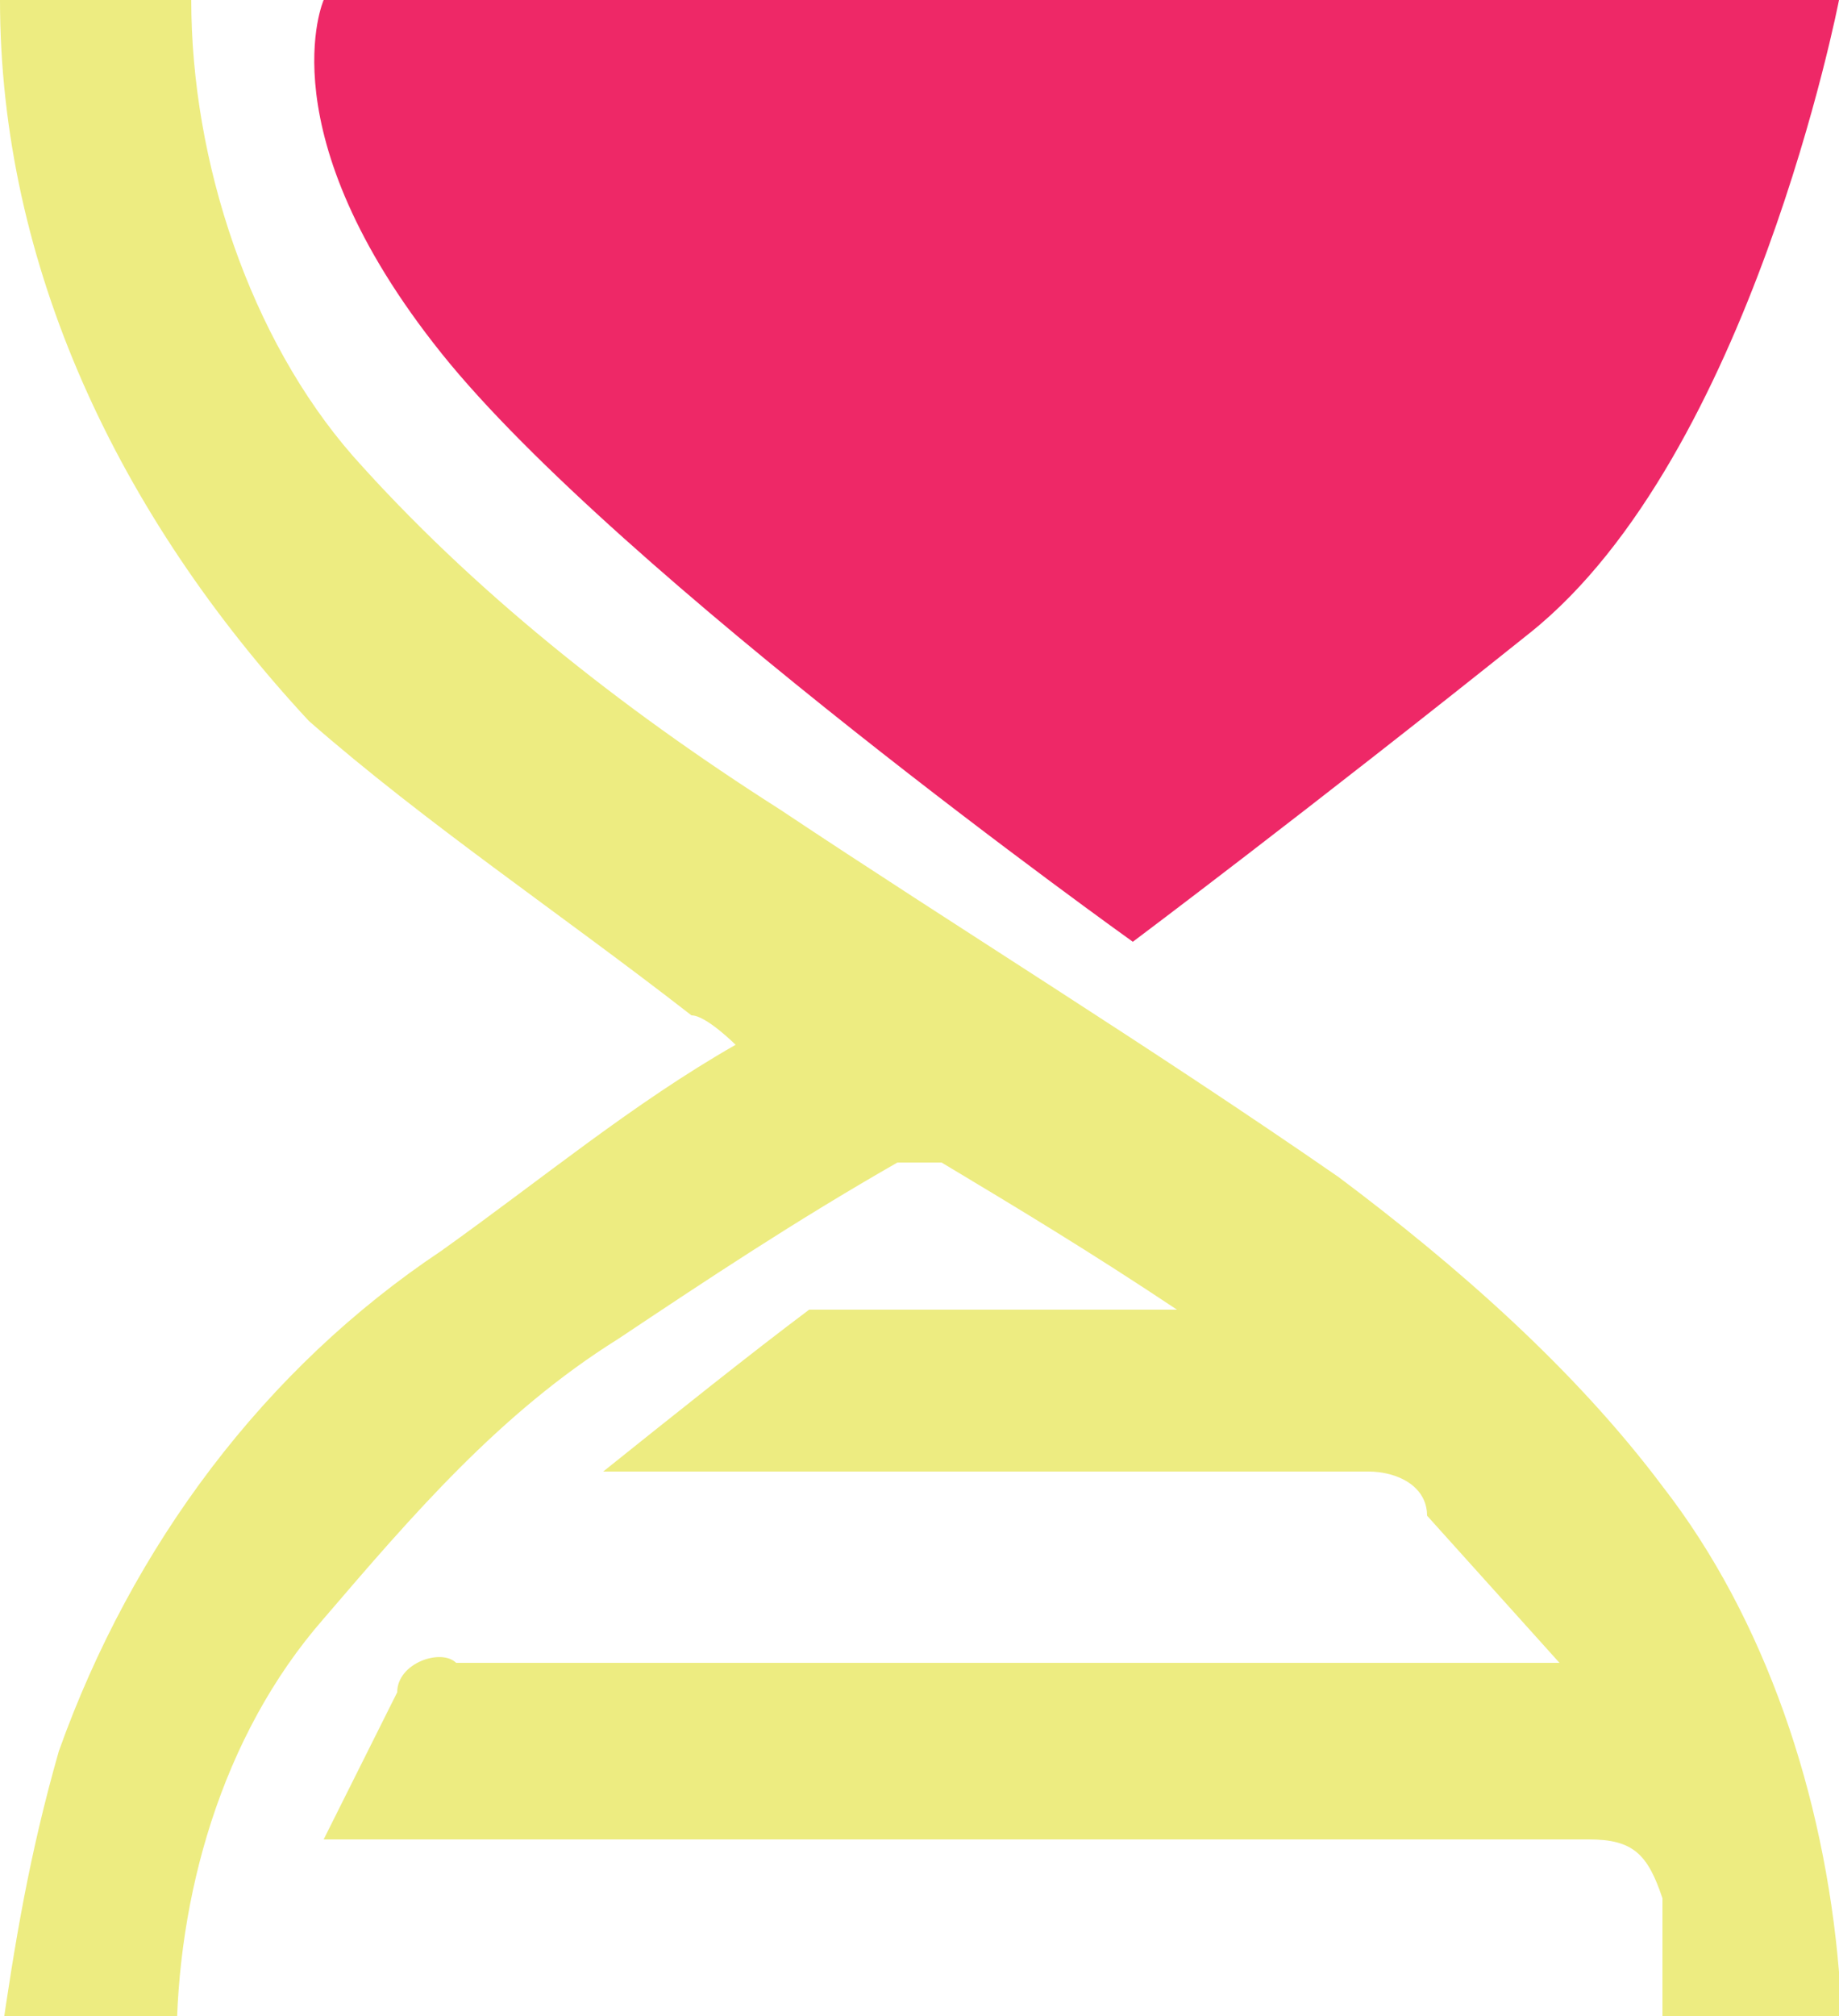 <?xml version="1.0" encoding="UTF-8"?>
<svg xmlns="http://www.w3.org/2000/svg" version="1.1" viewBox="0 0 12.5 13.7">
  <defs>
    <style>
      .cls-1 {
        fill: #ee2867;
      }

      .cls-2 {
        fill: #edec81;
      }
    </style>
  </defs>
  <!-- Generator: Adobe Illustrator 28.6.0, SVG Export Plug-In . SVG Version: 1.2.0 Build 709)  -->
  <g>
    <g id="Layer_1">
      <g id="Layer_1-2" data-name="Layer_1">
        <g id="Layer_1-2">
          <path class="cls-2" d="M1.3,0c0,1.1.4,2.3,1.1,3.1.8.9,1.8,1.7,2.9,2.4,1.2.8,2.5,1.6,3.8,2.5.8.6,1.6,1.3,2.2,2.1.7.9,1.1,2.1,1.2,3.3v.4h-1.2v-.9c-.1-.3-.2-.4-.5-.4H2.2l.5-1c0-.2.3-.3.4-.2h7.5l-.9-1c0-.2-.2-.3-.4-.3h-5.2c.5-.4,1-.8,1.4-1.1h2.5c-.6-.4-1.1-.7-1.6-1h-.3c-.7.4-1.3.8-1.9,1.2-.8.5-1.4,1.2-2,1.9-.7.8-1,1.9-1,2.9H0c.1-.7.2-1.3.4-2,.5-1.4,1.4-2.6,2.6-3.4.7-.5,1.3-1,2-1.4,0,0-.2-.2-.3-.2-.9-.7-1.8-1.3-2.6-2C.8,3.5,0,1.8,0,0h1.3Z"/>
          <path class="cls-1" d="M2.2,0h10.3s-.6,3.1-2.1,4.3-2.7,2.1-2.7,2.1c0,0-3.5-2.5-4.7-4S2.2,0,2.2,0Z"/>
        </g>
      </g>
    </g>
  </g>
</svg>